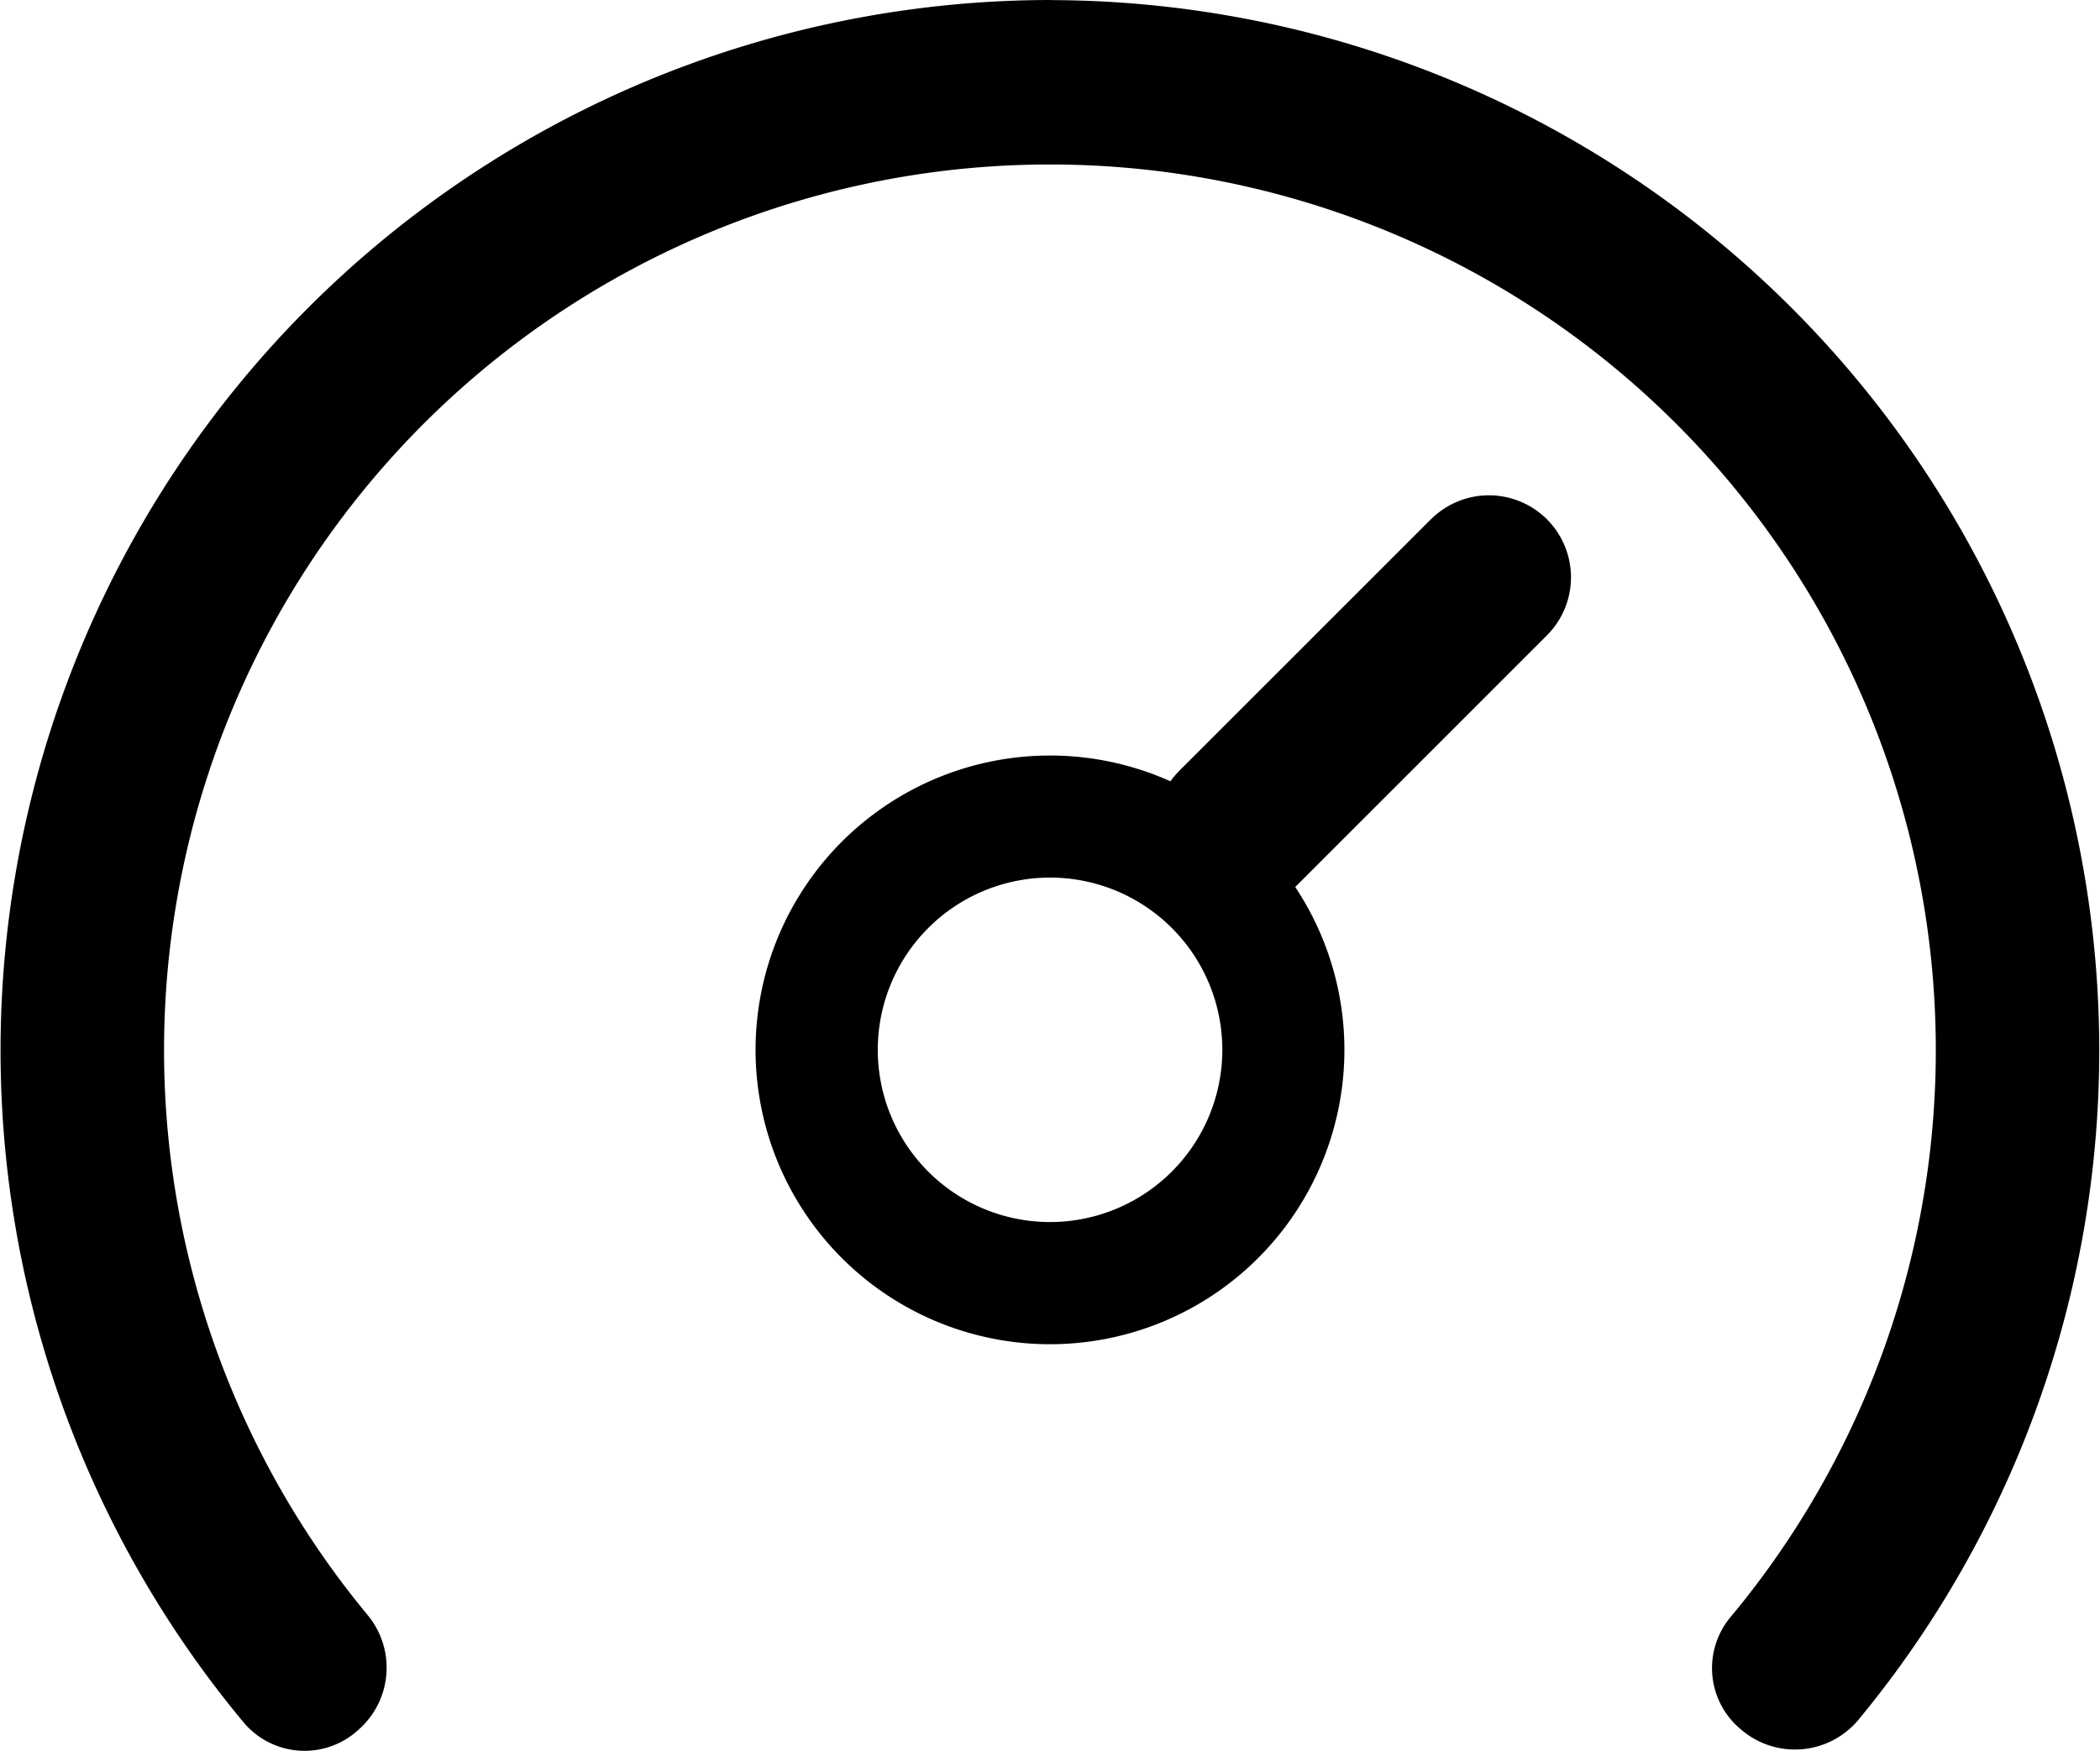 <svg height="16" viewBox="0 0 19.187 16" width="19.187" xmlns="http://www.w3.org/2000/svg"><g transform="translate(-546.923 -477.232)"><path d="m556.53 477.232a9.6 9.6 0 0 0 -7.38 15.742.727.727 0 0 0 1.036.077l.011-.01a.754.754 0 0 0 .087-1.047 8.094 8.094 0 1 1 12.453.013.727.727 0 0 0 .076 1.016l.012.01a.755.755 0 0 0 1.077-.083 9.6 9.6 0 0 0 -7.373-15.717z"/><path d="m559.876 481.907-2.3 2.3a.86.86 0 0 0 -.074.089 2.69 2.69 0 1 0 1.14.966l2.3-2.3a.749.749 0 0 0 -1.06-1.06zm-3.474 6.417a1.574 1.574 0 1 1 1.574-1.574 1.575 1.575 0 0 1 -1.576 1.574z" transform="translate(.115 .076)"/></g></svg>